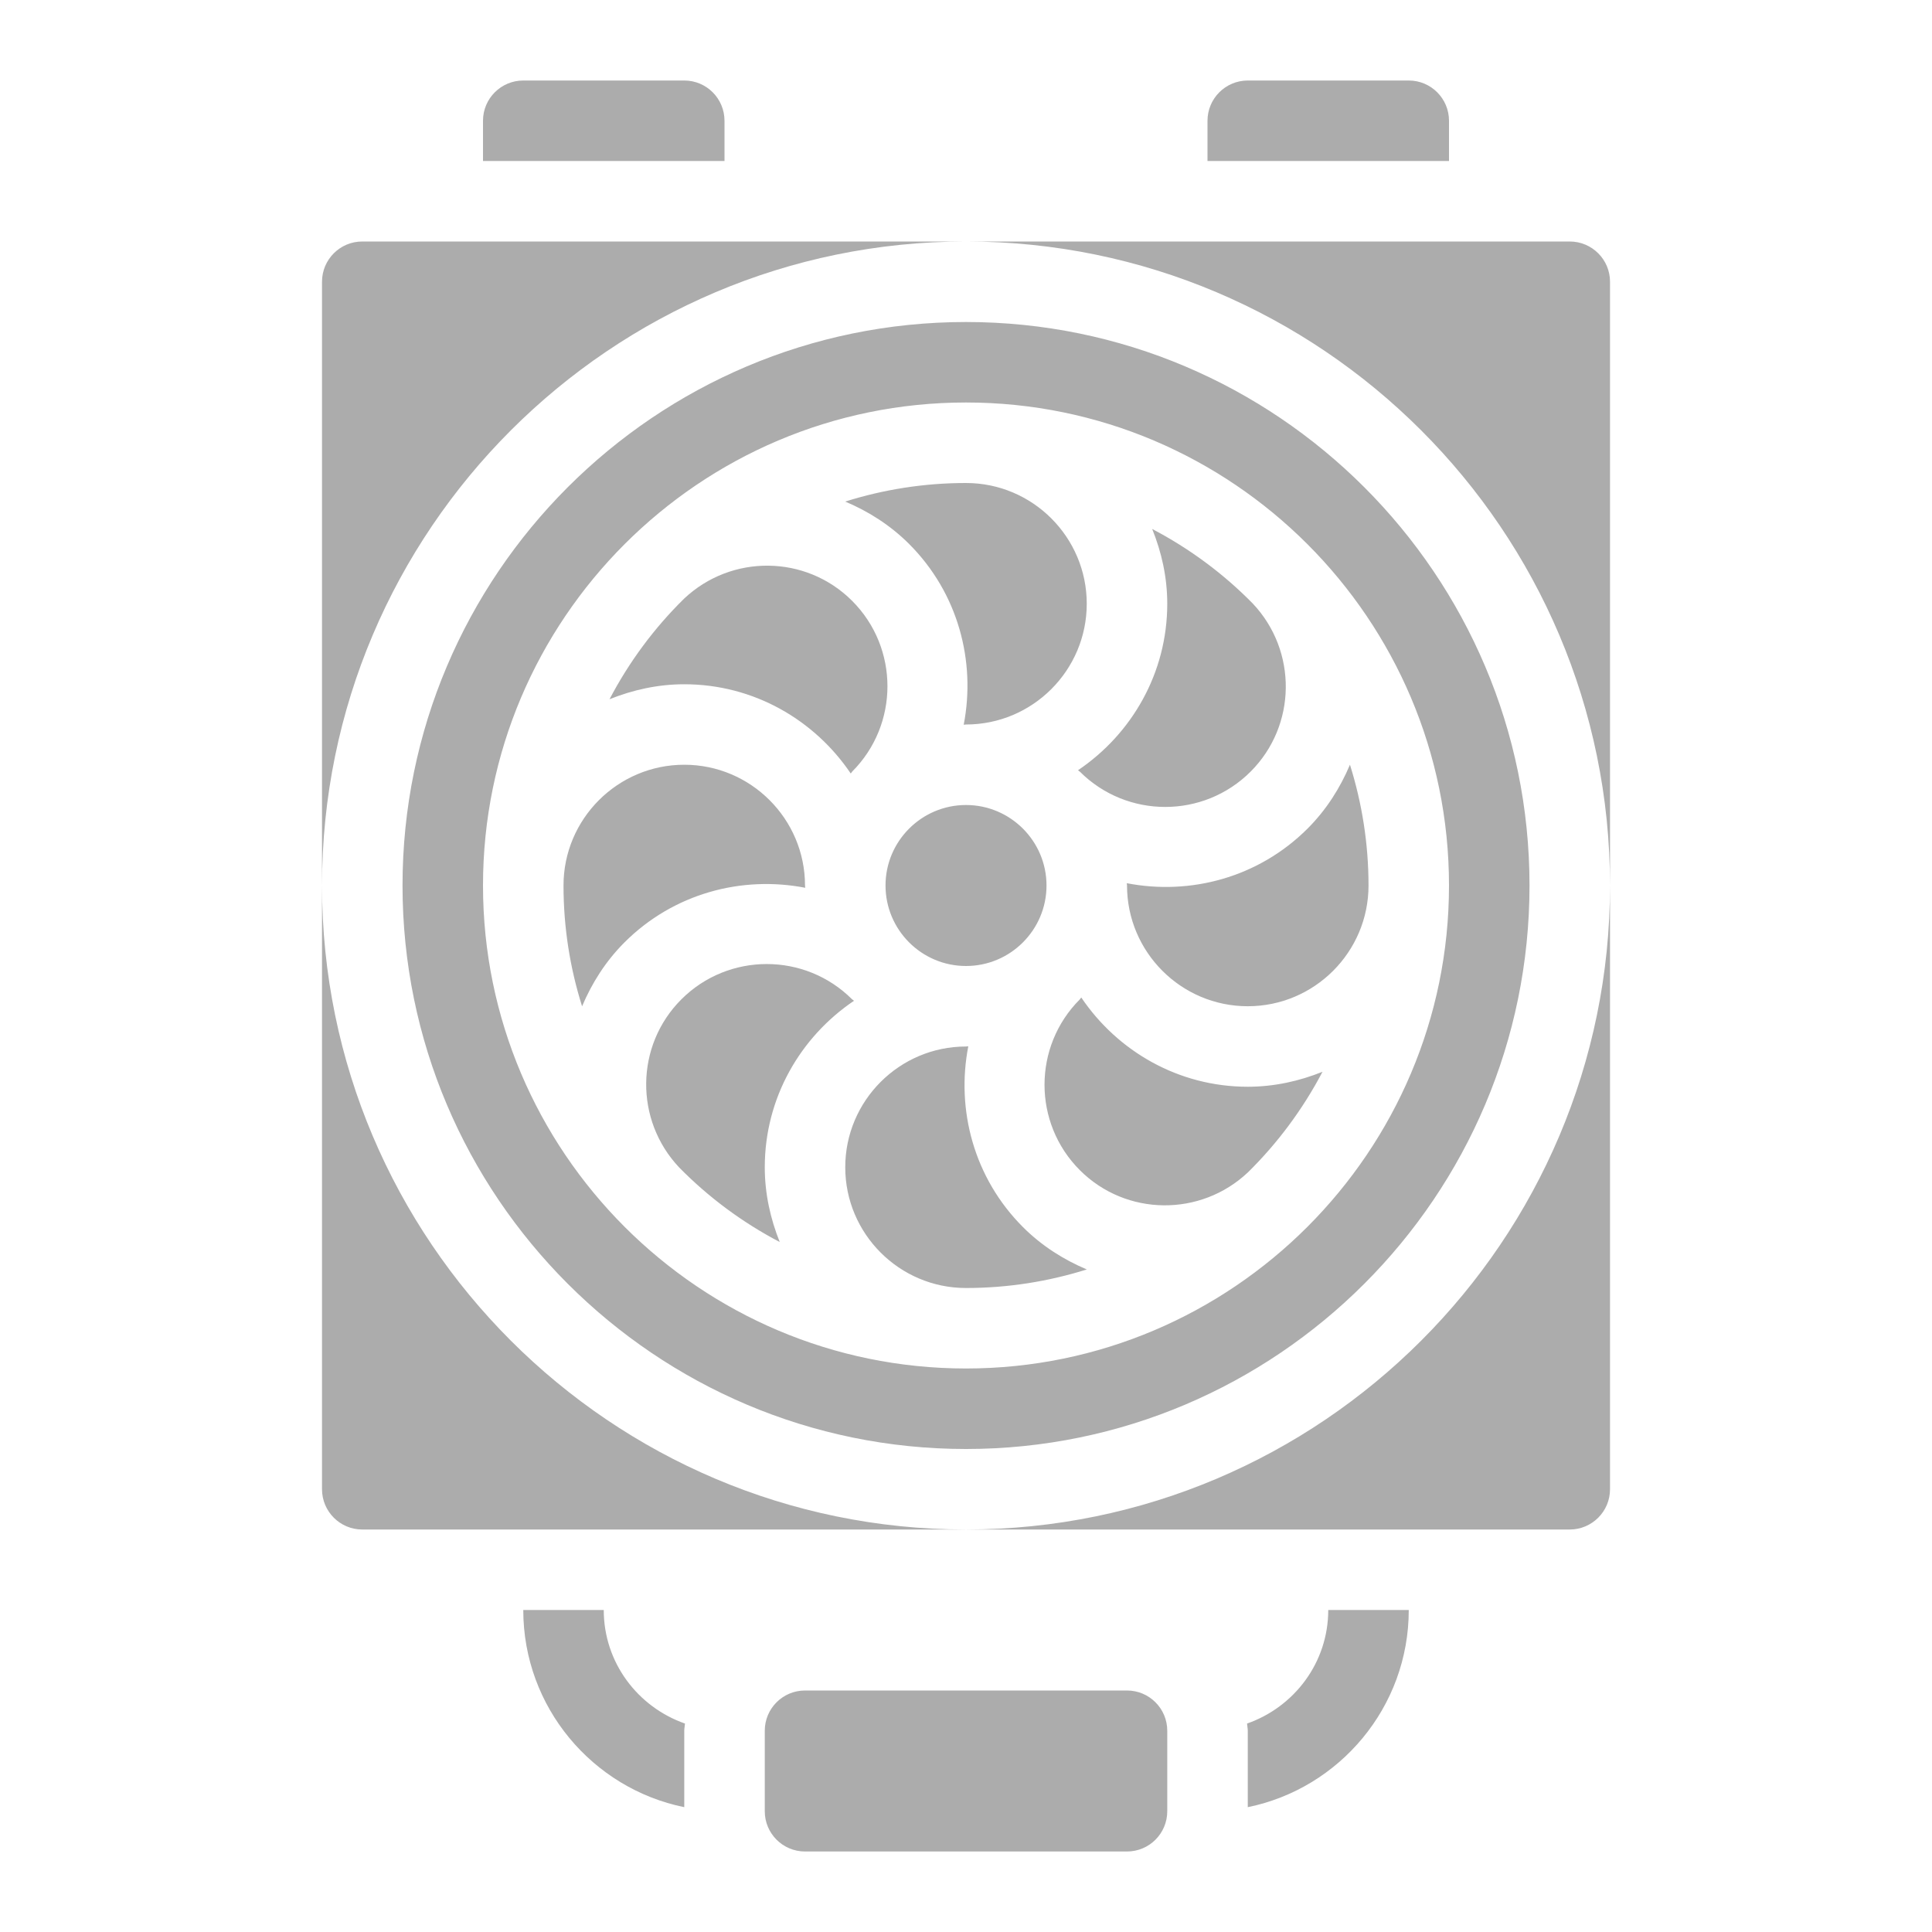 <svg width="64" height="64" viewBox="0 0 64 64" fill="none" xmlns="http://www.w3.org/2000/svg">
<path d="M24 5.333H16V4C16 3.264 16.598 2.667 17.334 2.667H22.667C23.403 2.667 24 3.264 24 4V5.333ZM48 4C48 3.264 47.403 2.667 46.667 2.667H41.334C40.598 2.667 40 3.264 40 4V5.333H48V4ZM20 53.333H17.334C17.334 56.552 19.628 59.245 22.667 59.865V57.333C22.667 57.252 22.686 57.176 22.691 57.095C21.13 56.549 20 55.079 20 53.333ZM41.31 57.095C41.315 57.176 41.334 57.252 41.334 57.333V59.865C44.372 59.245 46.667 56.553 46.667 53.333H44C44 55.079 42.871 56.549 41.31 57.095ZM37.334 56H26.667C25.931 56 25.334 56.597 25.334 57.333V60C25.334 60.736 25.931 61.333 26.667 61.333H37.334C38.07 61.333 38.667 60.736 38.667 60V57.333C38.667 56.597 38.07 56 37.334 56ZM31.924 24.008C31.951 24.007 31.975 24 32 24C34.206 24 36 22.205 36 20C36 17.795 34.206 16 32 16C30.607 16 29.263 16.217 27.999 16.615C28.766 16.939 29.49 17.395 30.115 18.019C31.74 19.645 32.332 21.904 31.924 24.008ZM28.182 25.623C28.194 25.611 28.203 25.595 28.215 25.581C28.22 25.575 28.223 25.567 28.228 25.561C29.788 24.001 29.788 21.464 28.228 19.904C26.696 18.372 24.227 18.353 22.662 19.831C21.674 20.801 20.84 21.925 20.191 23.163C20.959 22.855 21.79 22.667 22.667 22.667C24.966 22.667 26.983 23.847 28.182 25.623ZM29.334 29.333C29.334 30.804 30.53 32 32 32C33.471 32 34.667 30.804 34.667 29.333C34.667 27.863 33.471 26.667 32 26.667C30.53 26.667 29.334 27.863 29.334 29.333ZM10.667 29.333V49.333C10.667 50.069 11.264 50.667 12 50.667H32C20.238 50.667 10.667 41.096 10.667 29.333ZM32 8H12C11.264 8 10.667 8.597 10.667 9.333V29.333C10.667 17.571 20.238 8 32 8ZM32 50.667H52C52.736 50.667 53.334 50.069 53.334 49.333V29.333C53.334 41.096 43.763 50.667 32 50.667ZM26.675 29.409C26.674 29.383 26.667 29.359 26.667 29.333C26.667 27.128 24.872 25.333 22.667 25.333C20.462 25.333 18.667 27.128 18.667 29.333C18.667 30.727 18.884 32.071 19.282 33.335C19.606 32.568 20.062 31.843 20.686 31.219C22.312 29.593 24.572 29.001 26.675 29.409ZM35.711 25.515C35.723 25.527 35.739 25.536 35.751 25.548C35.758 25.553 35.766 25.556 35.771 25.561C37.331 27.121 39.868 27.121 41.428 25.561C42.96 24.029 42.979 21.559 41.5 19.993C40.53 19.005 39.406 18.172 38.168 17.523C38.479 18.292 38.667 19.123 38.667 20C38.667 22.299 37.487 24.316 35.711 25.515ZM50.667 29.333C50.667 39.627 42.294 48 32 48C21.707 48 13.334 39.627 13.334 29.333C13.334 19.04 21.707 10.667 32 10.667C42.294 10.667 50.667 19.04 50.667 29.333ZM48 29.333C48 20.511 40.823 13.333 32 13.333C23.178 13.333 16 20.511 16 29.333C16 38.156 23.178 45.333 32 45.333C40.823 45.333 48 38.156 48 29.333ZM37.326 29.257C37.327 29.284 37.334 29.308 37.334 29.333C37.334 31.539 39.128 33.333 41.334 33.333C43.539 33.333 45.334 31.539 45.334 29.333C45.334 27.94 45.116 26.596 44.719 25.332C44.395 26.099 43.939 26.824 43.315 27.448C41.688 29.073 39.43 29.665 37.326 29.257ZM52 8H32C43.763 8 53.334 17.571 53.334 29.333V9.333C53.334 8.597 52.736 8 52 8ZM35.819 33.044C35.807 33.057 35.798 33.072 35.784 33.085C35.779 33.091 35.778 33.099 35.771 33.105C34.211 34.665 34.211 37.203 35.771 38.763C37.303 40.295 39.774 40.313 41.34 38.835C42.327 37.864 43.16 36.74 43.81 35.504C43.042 35.812 42.211 36 41.334 36C39.035 36 37.018 34.82 35.819 33.044ZM28.29 33.152C28.276 33.14 28.262 33.131 28.248 33.119C28.243 33.113 28.235 33.112 28.228 33.105C26.668 31.545 24.131 31.545 22.571 33.105C21.039 34.637 21.02 37.108 22.498 38.673C23.468 39.661 24.592 40.495 25.83 41.144C25.522 40.375 25.334 39.544 25.334 38.667C25.334 36.368 26.514 34.351 28.29 33.152ZM32.076 34.659C32.05 34.66 32.026 34.667 32 34.667C29.795 34.667 28 36.461 28 38.667C28 40.872 29.795 42.667 32 42.667C33.394 42.667 34.738 42.449 36.002 42.052C35.235 41.728 34.51 41.272 33.886 40.648C32.26 39.021 31.668 36.761 32.076 34.659Z" fill="#ACACAC"/>
</svg>
